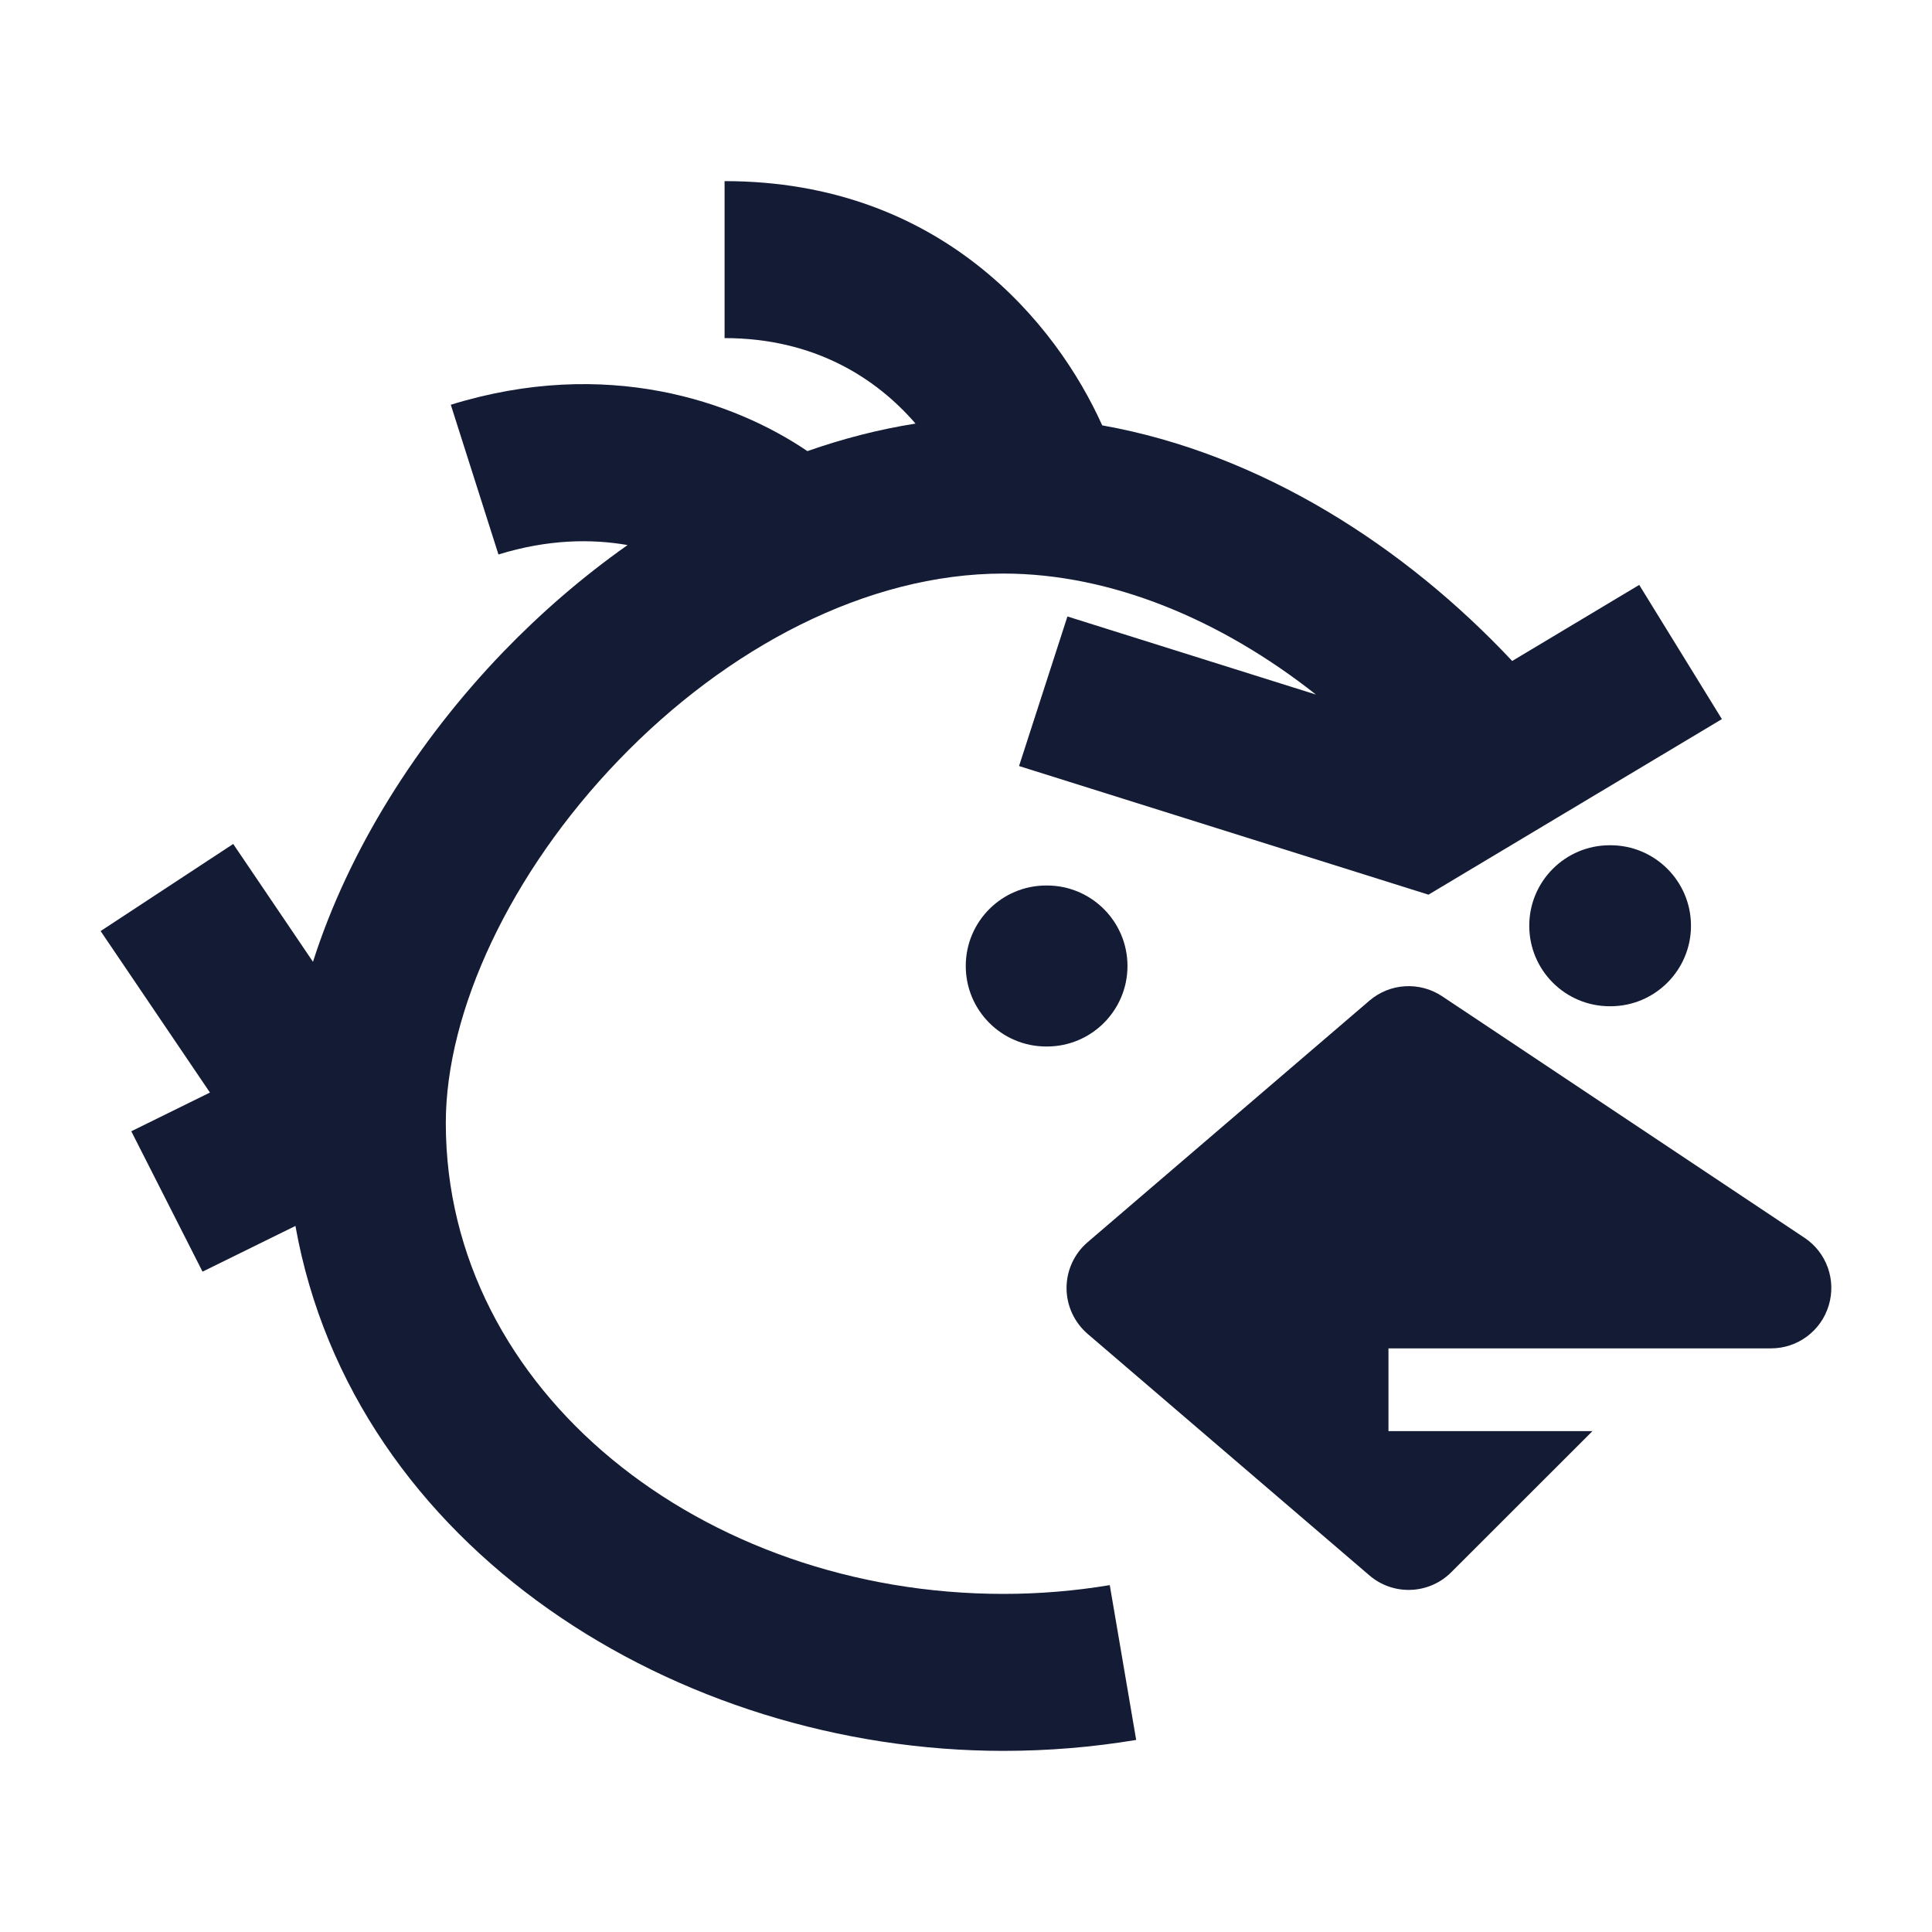 <svg width="24" height="24" viewBox="0 0 24 24" fill="none" xmlns="http://www.w3.org/2000/svg">
<path d="M17.915 12.376C17.635 12.19 17.266 12.212 17.011 12.431L13.511 15.431C13.345 15.573 13.249 15.781 13.249 16C13.249 16.219 13.345 16.427 13.511 16.57L17.011 19.57C17.308 19.825 17.752 19.808 18.029 19.53L19.782 17.778H17.248V16.75L22 16.75C22.33 16.75 22.622 16.534 22.717 16.217C22.813 15.901 22.691 15.559 22.416 15.376L17.915 12.376Z" fill="#141B34"/>
<path fill-rule="evenodd" clip-rule="evenodd" d="M14.006 12C14.006 12.552 13.558 13 13.006 13L12.997 13C12.444 13 11.997 12.552 11.997 12C11.997 11.448 12.444 11 12.997 11L13.006 11C13.558 11 14.006 11.448 14.006 12Z" fill="#141B34"/>
<path fill-rule="evenodd" clip-rule="evenodd" d="M21.006 11.5C21.006 12.052 20.558 12.5 20.006 12.5L19.997 12.5C19.444 12.5 18.997 12.052 18.997 11.5C18.997 10.948 19.444 10.5 19.997 10.5L20.006 10.5C20.558 10.5 21.006 10.948 21.006 11.5Z" fill="#141B34"/>
<path fill-rule="evenodd" clip-rule="evenodd" d="M13.692 5.284C13.121 4.013 11.684 2.25 9.001 2.25V4.2C10.118 4.2 10.887 4.699 11.373 5.262C10.914 5.334 10.466 5.451 10.03 5.604C9.117 4.985 7.533 4.43 5.6 5.028L6.192 6.888C6.804 6.699 7.346 6.692 7.796 6.771C7.234 7.167 6.716 7.617 6.251 8.099C5.183 9.208 4.33 10.561 3.888 11.948L2.897 10.484L1.25 11.566L2.608 13.572L1.631 14.053L2.516 15.797L3.67 15.229C4.385 19.232 8.414 21.75 12.465 21.75C13.022 21.75 13.574 21.704 14.114 21.614L13.786 19.691C13.353 19.763 12.911 19.8 12.465 19.8C8.733 19.8 5.538 17.289 5.538 13.95C5.538 12.567 6.335 10.845 7.687 9.441C9.032 8.044 10.769 7.125 12.465 7.125C13.807 7.125 15.174 7.702 16.347 8.628L13.26 7.658L12.659 9.516L17.745 11.114L21.39 8.933L20.363 7.266L18.785 8.211C17.452 6.789 15.664 5.635 13.692 5.284Z" fill="#141B34"/>
</svg>
